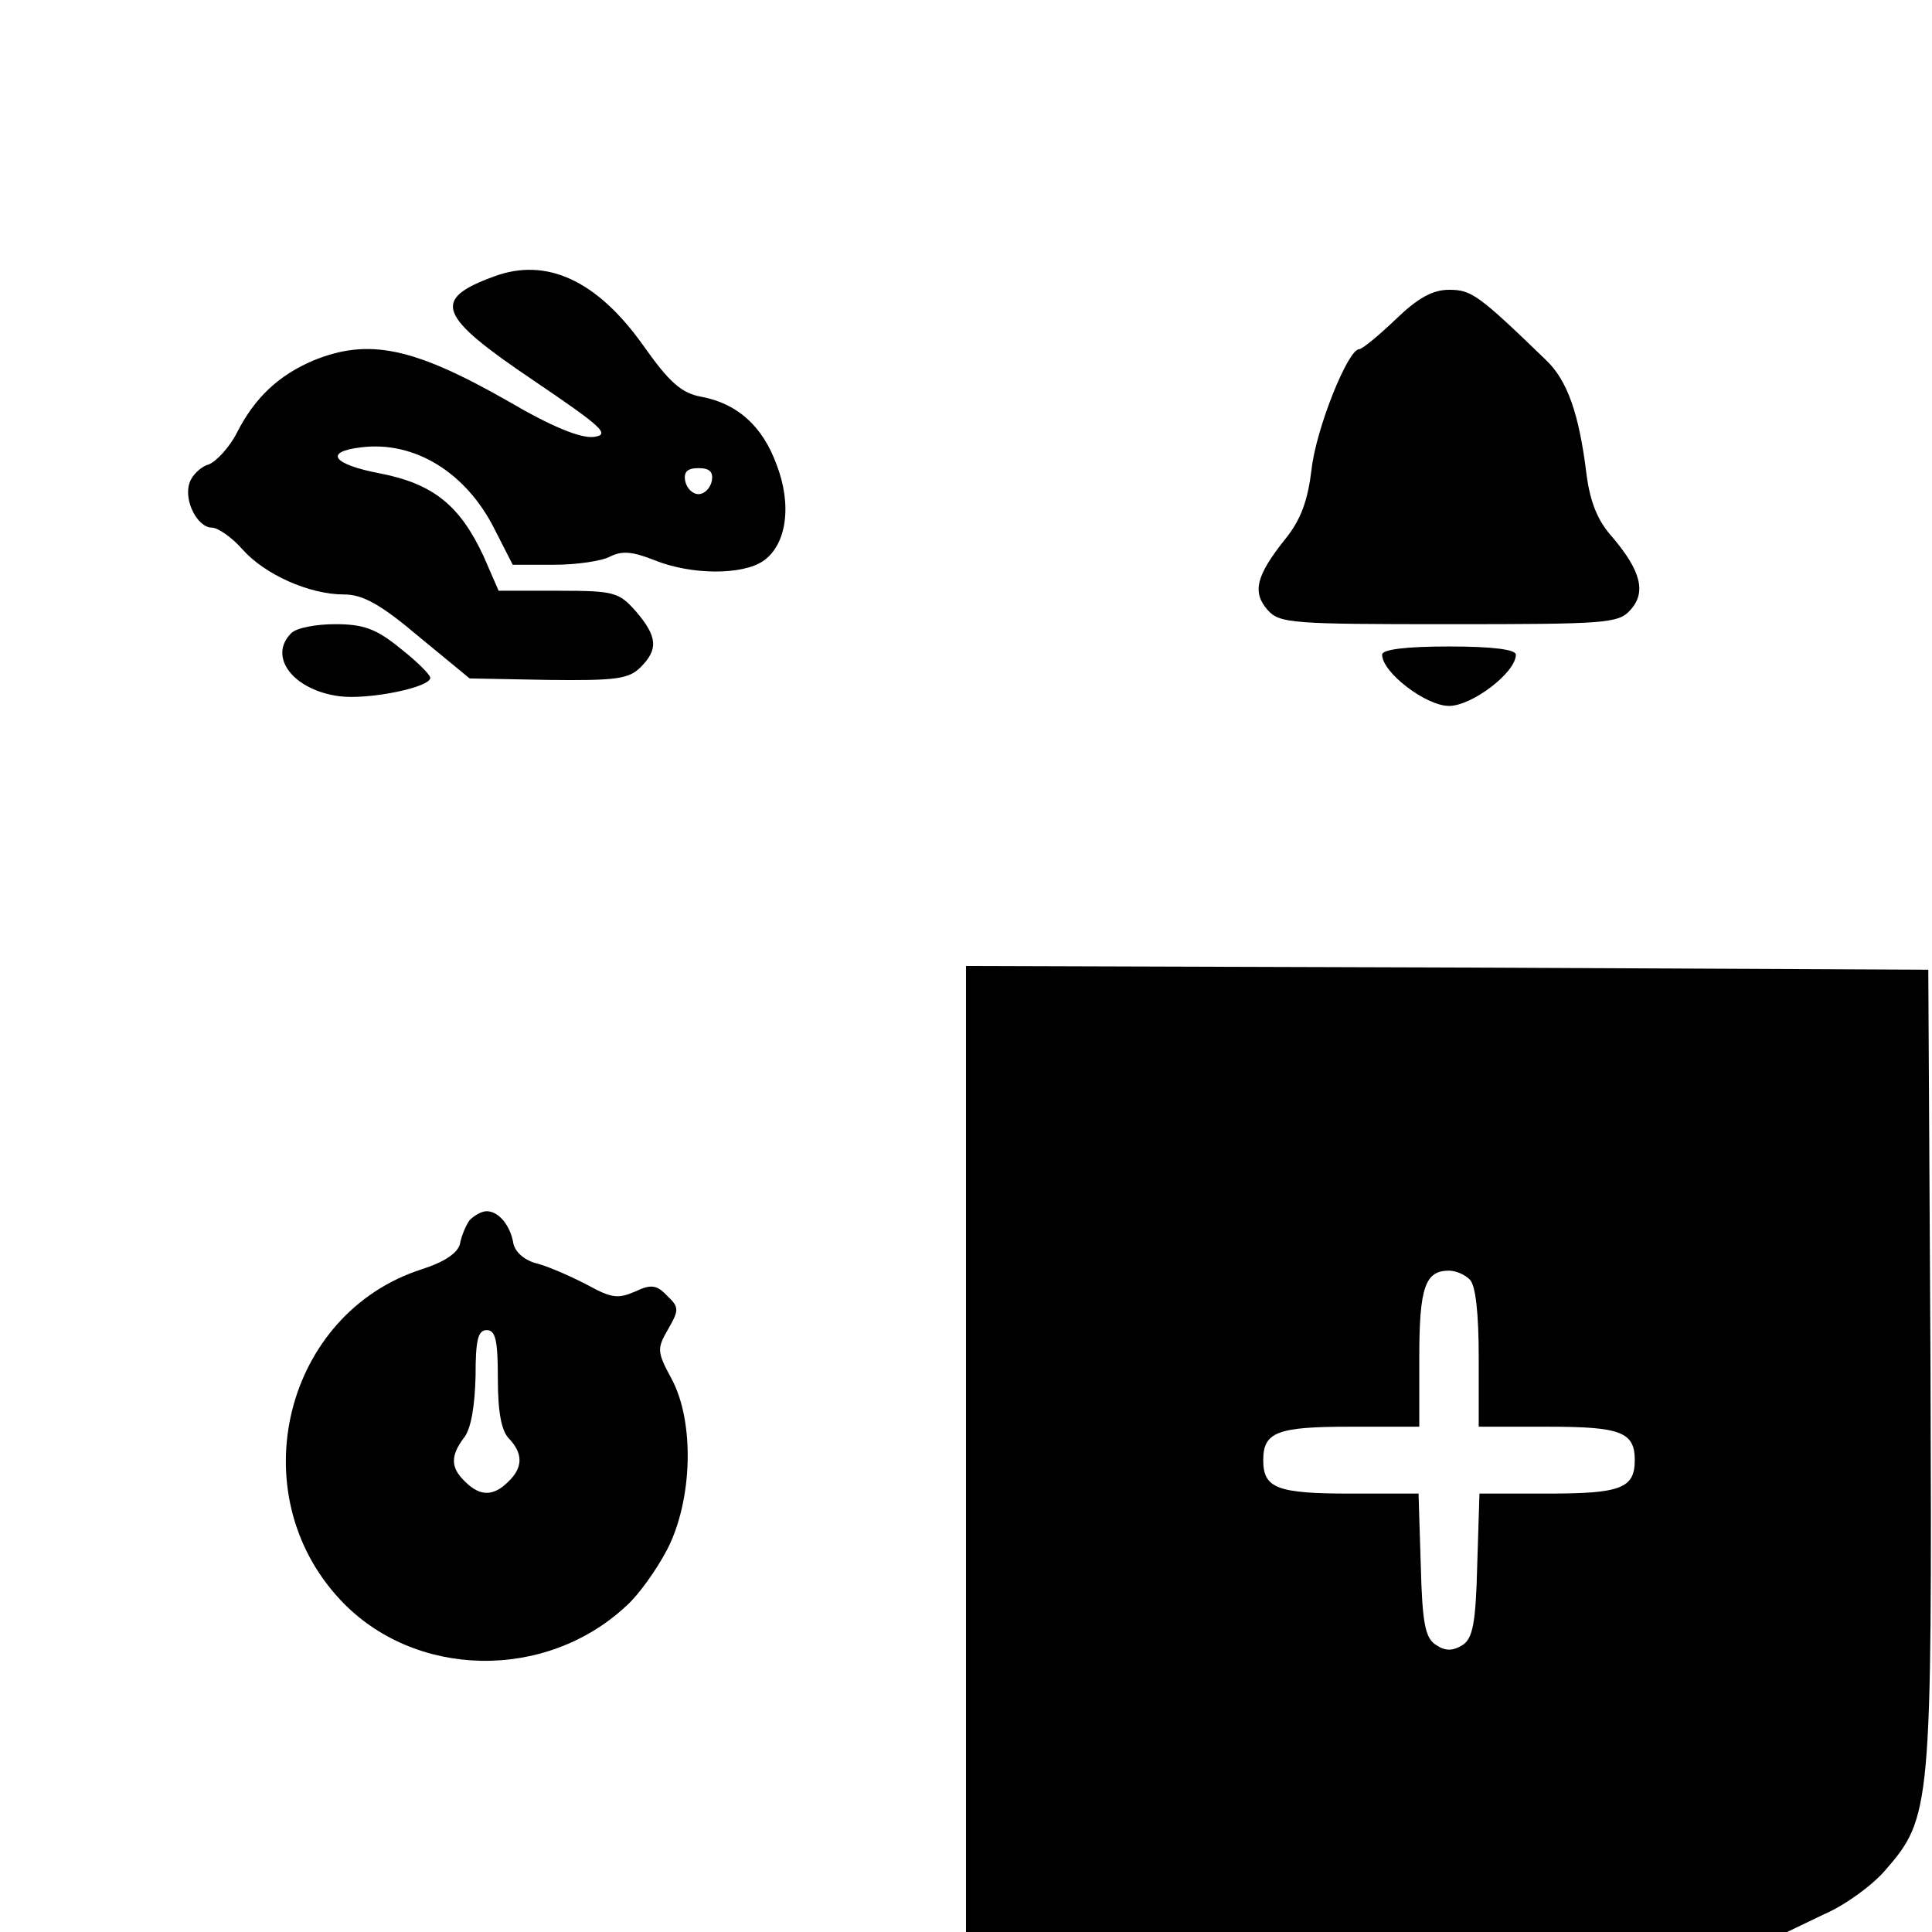 <?xml version="1.0" standalone="no"?>
<!DOCTYPE svg PUBLIC "-//W3C//DTD SVG 20010904//EN"
 "http://www.w3.org/TR/2001/REC-SVG-20010904/DTD/svg10.dtd">
<svg version="1.0" xmlns="http://www.w3.org/2000/svg"
 width="260pt" height="260pt" viewBox="0 0 260 260"
 preserveAspectRatio="xMidYMid meet">
<g transform="translate(0,260) scale(0.1,-0.1)"
fill="#000000" stroke="none">
<path d="M665 2228 c-85 -31 -76 -53 53 -140 93 -63 104 -73 81 -76 -18 -2
-57 14 -115 48 -128 73 -188 85 -262 55 -47 -20 -79 -50 -103 -97 -10 -20 -28
-39 -38 -43 -11 -3 -23 -15 -26 -25 -8 -24 11 -60 30 -60 8 0 27 -13 41 -29
30 -34 90 -61 137 -61 25 0 49 -13 101 -57 l68 -56 106 -2 c90 -1 108 1 124
17 24 24 23 41 -6 75 -23 26 -29 28 -104 28 l-81 0 -20 46 c-32 69 -68 98
-140 112 -63 12 -76 29 -25 35 72 9 141 -34 179 -109 l25 -49 56 0 c30 0 64 5
75 11 16 8 30 7 60 -5 50 -20 118 -20 146 -1 32 22 39 76 18 130 -19 52 -53
82 -101 91 -27 5 -43 19 -79 70 -62 87 -130 118 -200 92z m293 -275 c-2 -10
-10 -18 -18 -18 -8 0 -16 8 -18 18 -2 12 3 17 18 17 15 0 20 -5 18 -17z"/>
<path d="M1878 2170 c-23 -22 -45 -40 -49 -40 -15 0 -58 -107 -64 -162 -5 -41
-14 -67 -35 -93 -40 -50 -45 -72 -24 -96 16 -18 33 -19 244 -19 211 0 228 1
244 19 22 24 14 53 -24 98 -20 22 -30 47 -35 85 -10 82 -26 126 -54 153 -92
89 -101 95 -131 95 -22 0 -42 -11 -72 -40z"/>
<path d="M392 1748 c-32 -32 3 -77 65 -85 39 -5 123 12 122 25 0 4 -18 22 -41
40 -32 26 -49 32 -87 32 -26 0 -52 -5 -59 -12z"/>
<path d="M1860 1719 c0 -24 59 -69 90 -69 31 0 90 45 90 69 0 7 -32 11 -90 11
-58 0 -90 -4 -90 -11z"/>
<path d="M1300 650 l0 -650 553 0 552 0 50 24 c28 12 65 39 82 59 62 71 63 84
61 677 l-3 535 -647 3 -648 2 0 -650z m678 228 c8 -8 12 -46 12 -105 l0 -93
93 0 c98 0 117 -7 117 -45 0 -38 -19 -45 -117 -45 l-92 0 -3 -96 c-2 -79 -6
-99 -20 -108 -13 -8 -23 -8 -35 0 -15 9 -19 29 -21 108 l-3 96 -92 0 c-98 0
-117 7 -117 45 0 38 19 45 117 45 l93 0 0 93 c0 95 8 117 40 117 9 0 21 -5 28
-12z"/>
<path d="M632 958 c-5 -7 -11 -21 -13 -32 -3 -12 -20 -24 -51 -34 -185 -59
-245 -301 -110 -445 99 -106 276 -110 385 -8 16 14 41 49 55 76 34 66 37 171
6 229 -20 37 -20 41 -5 67 15 26 15 30 -1 45 -14 15 -22 16 -43 6 -23 -10 -32
-9 -63 8 -21 11 -50 24 -67 29 -18 4 -31 15 -34 27 -4 25 -20 44 -36 44 -7 0
-17 -6 -23 -12z m38 -214 c0 -45 5 -70 15 -80 19 -20 19 -39 -1 -58 -20 -20
-38 -20 -58 0 -20 19 -20 35 -1 60 9 12 14 42 15 82 0 48 3 62 15 62 12 0 15
-14 15 -66z"/>
</g>
</svg>
